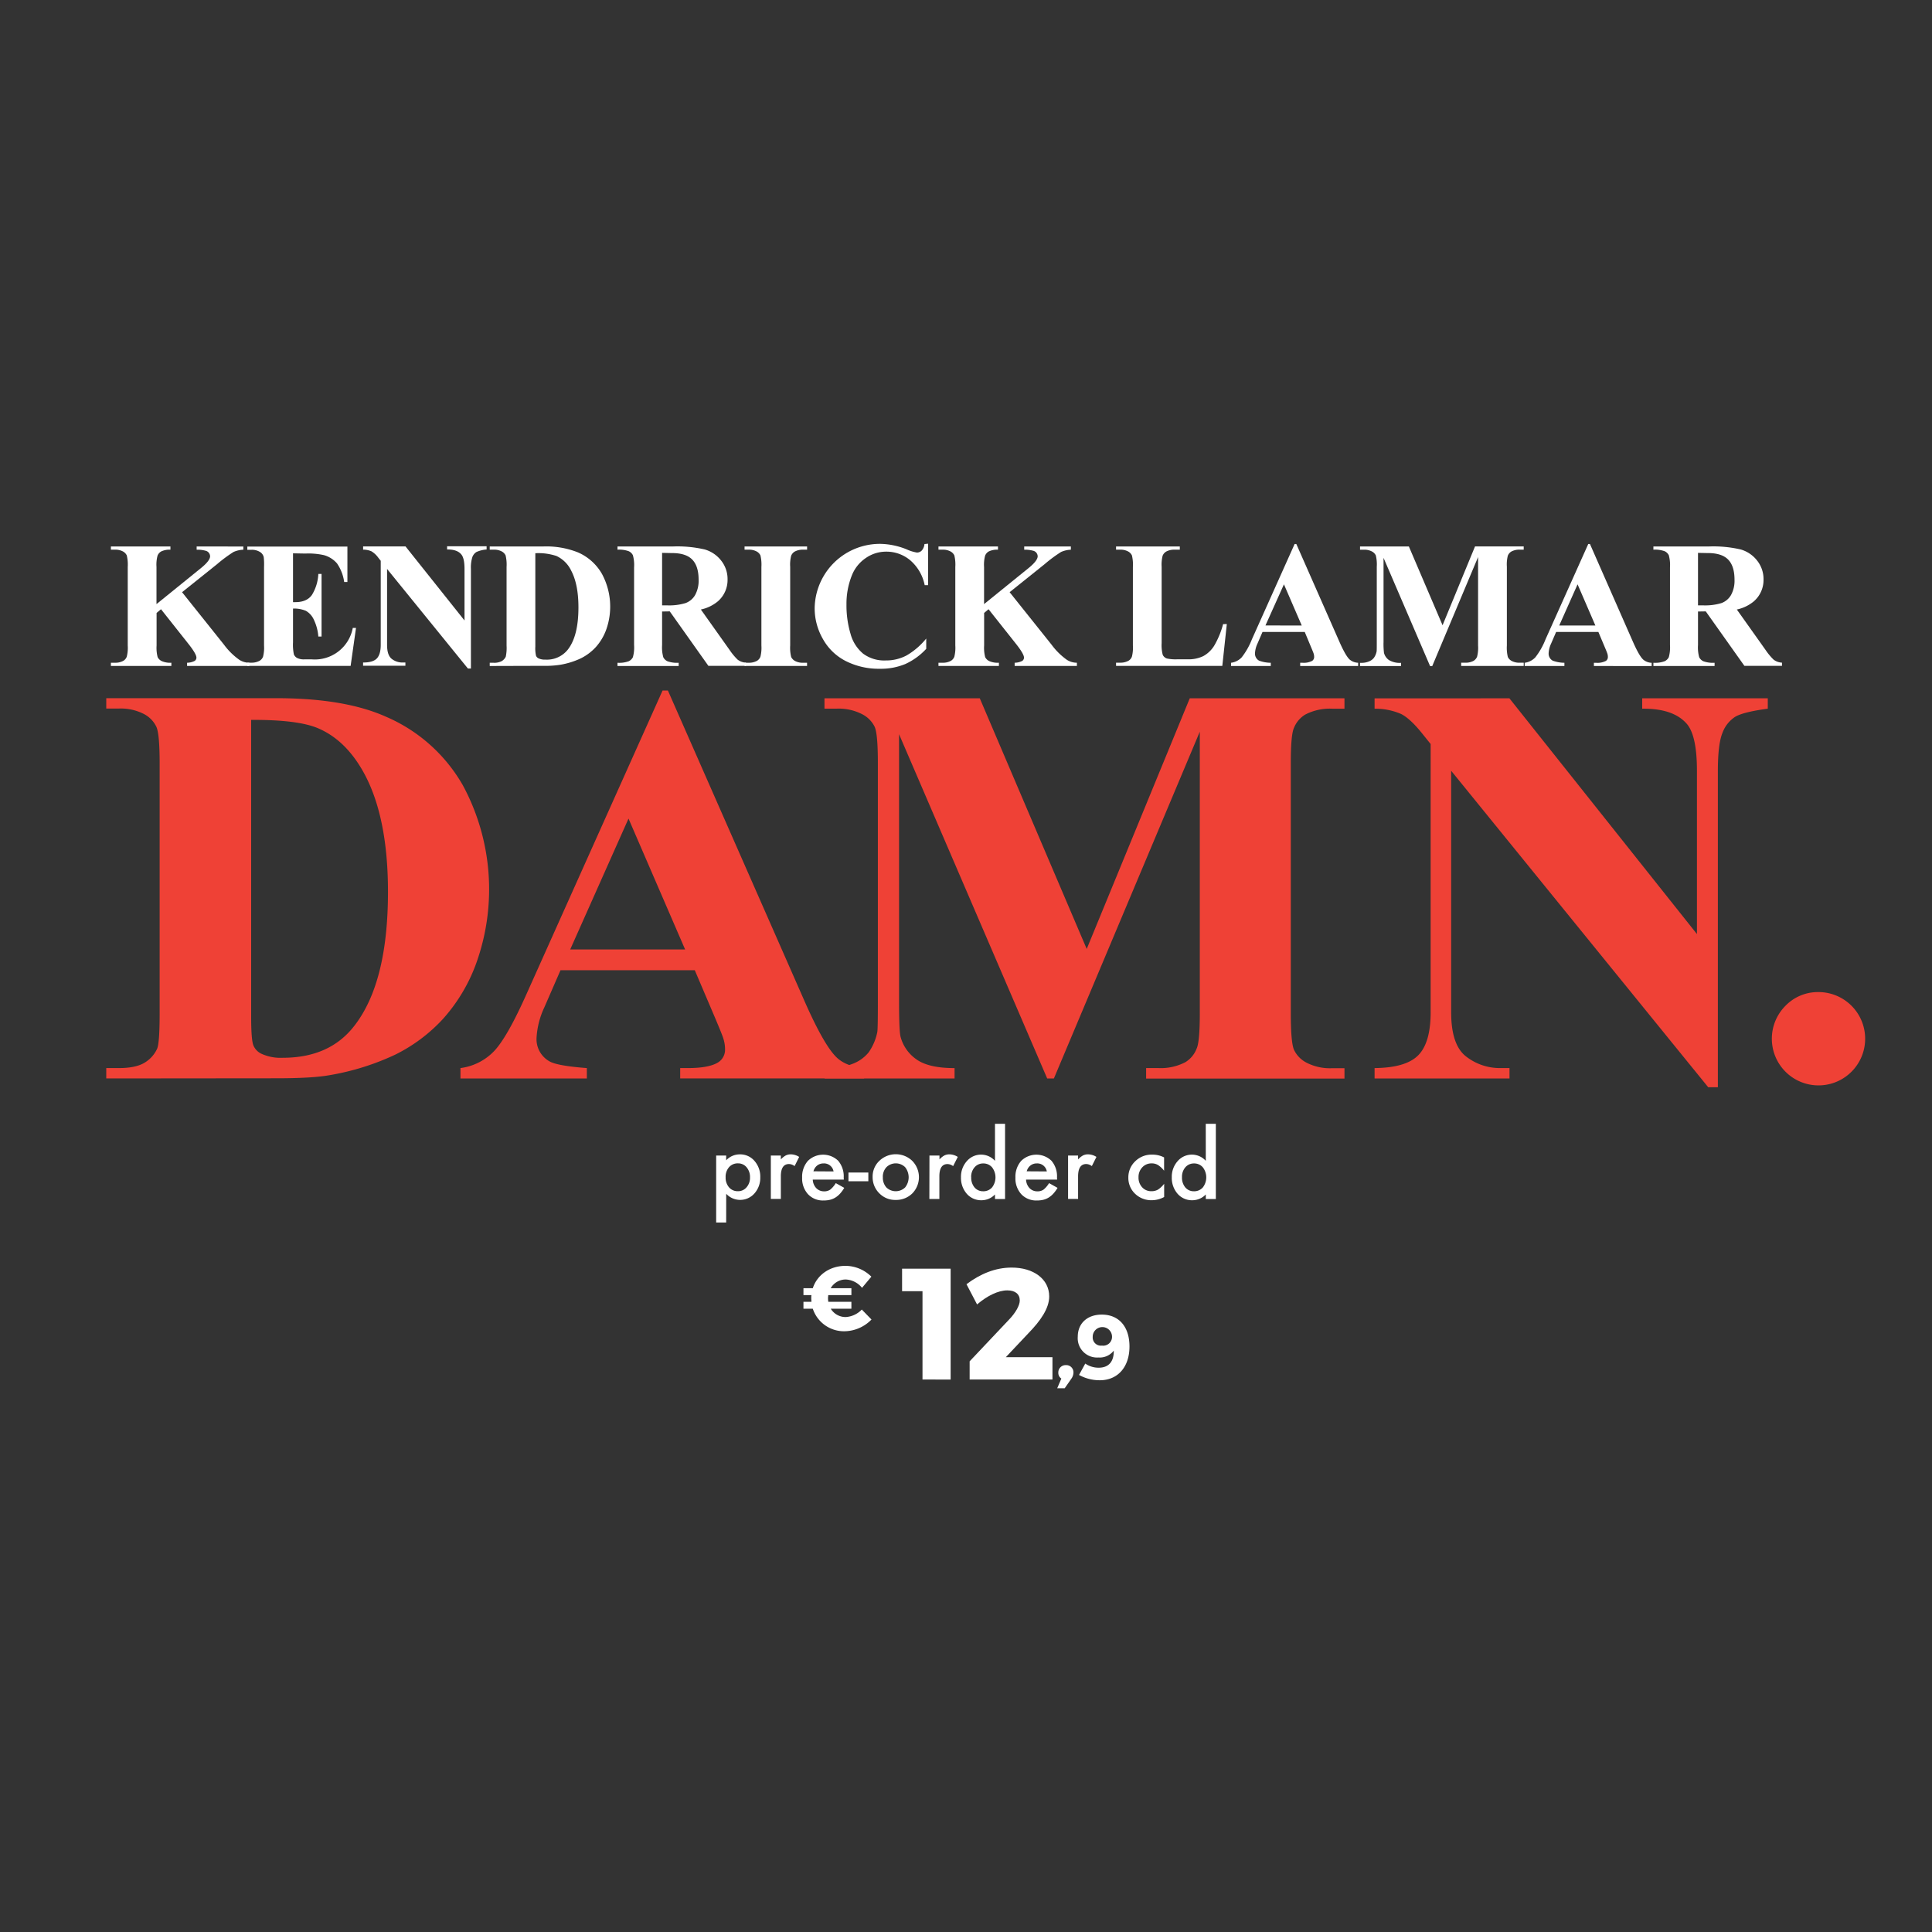 <svg id="Layer_1" data-name="Layer 1" xmlns="http://www.w3.org/2000/svg" viewBox="0 0 600 600"><rect x="0" y="0" width="600" height="600" fill="#333333" stroke="none"/><defs><style>.cls-1{fill:#ef4136;}.cls-2{fill:#fff;}</style></defs><title>Info Box Kendrick</title><g id="Kendric"><path class="cls-1" d="M33,334.92V331.7h3.92q5.14,0,7.88-1.61a9.86,9.86,0,0,0,4-4.4q.78-1.83.78-11V237.07q0-9.05-1-11.32a8.72,8.72,0,0,0-3.87-4,15.64,15.64,0,0,0-7.88-1.7H33v-3.22H85.86q21.15,0,34,5.75a50.34,50.34,0,0,1,23.9,21.33,68,68,0,0,1,4.14,55.24,52.71,52.71,0,0,1-10.36,17.32,50.71,50.71,0,0,1-14.67,11,78.35,78.35,0,0,1-20.33,6.4q-5.31,1-16.71,1ZM78,223.57v92.1q0,7.31.7,9a5,5,0,0,0,2.35,2.52,14.22,14.22,0,0,0,6.79,1.31q14.54,0,22.2-9.92,10.45-13.41,10.45-41.61,0-22.72-7.14-36.3Q107.71,230,98.83,226.19,92.56,223.49,78,223.57Z"/><path class="cls-1" d="M215.77,301.31h-41.7l-5,11.49a25.57,25.57,0,0,0-2.44,9.49,7.88,7.88,0,0,0,4,7.31Q173,331,182.25,331.7v3.22H143V331.7a17.56,17.56,0,0,0,10.45-5.27q4.09-4.31,10.1-17.8l42.22-94.19h1.65L250,311.24q6.09,13.75,10,17.32,3,2.7,8.36,3.13v3.22H211.24V331.7h2.35q6.88,0,9.66-1.92a4.65,4.65,0,0,0,1.92-4,10.68,10.68,0,0,0-.52-3.22q-.18-.78-2.61-6.53Zm-3-6.44-17.58-40.65-18.11,40.65Z"/><path class="cls-1" d="M337.49,294.7l32-77.83h48.05v3.22h-3.83a16.52,16.52,0,0,0-8.36,1.83,8.5,8.5,0,0,0-3.48,4.09q-1,2.09-1,10.88v77.83q0,9.06,1,11.32a8.67,8.67,0,0,0,3.92,4,15.89,15.89,0,0,0,7.92,1.7h3.83v3.22H355.94V331.7h3.83a16.53,16.53,0,0,0,8.36-1.83,8.48,8.48,0,0,0,3.48-4.18q1-2.09,1-11V227.23L327.3,334.92h-2.09l-46-106.9v83.14q0,8.71.44,10.71a12.4,12.4,0,0,0,4.92,7.1q3.79,2.74,11.88,2.74v3.22H256.09V331.7h1.22a18.46,18.46,0,0,0,7.31-1.26,11.76,11.76,0,0,0,5.14-3.61,16.63,16.63,0,0,0,2.7-6.36q.17-1,.17-8.88V236.89q0-9-1-11.19a8.76,8.76,0,0,0-3.92-3.92,15.89,15.89,0,0,0-7.92-1.7h-3.74v-3.22h48.23Z"/><path class="cls-1" d="M468.76,216.87,527,290.08V239.33q0-10.62-3-14.36-4.18-5-14-4.88v-3.22h39v3.22q-7.49,1-10.06,2.48a10,10,0,0,0-4,5q-1.44,3.44-1.44,11.8v98.28h-3l-79.83-98.28v75q0,10.19,4.66,13.75A17.06,17.06,0,0,0,466,331.7h2.79v3.22H426.89V331.7q9.75-.09,13.58-4t3.83-13.32V231.06l-2.52-3.13q-3.74-4.7-6.62-6.18a19.94,19.94,0,0,0-8.27-1.65v-3.22Z"/><path class="cls-1" d="M564.71,308.1a14.49,14.49,0,1,1-10.23,4.27A14,14,0,0,1,564.71,308.1Z"/><path class="cls-2" d="M56.54,183.91,69.6,200.26a21,21,0,0,0,4.77,4.68,5.84,5.84,0,0,0,3.07.88v1H58.1v-1a5.18,5.18,0,0,0,2.37-.58,1.24,1.24,0,0,0,.53-1q0-1.15-2.52-4.33L50,189.2l-1.37,1.15v10.13a11.5,11.5,0,0,0,.33,3.61,2.76,2.76,0,0,0,1.26,1.22,6.56,6.56,0,0,0,3,.51v1H34.44v-1h1.23a5.14,5.14,0,0,0,2.6-.58,2.49,2.49,0,0,0,1.1-1.31,11.28,11.28,0,0,0,.3-3.45V176.05a12.21,12.21,0,0,0-.3-3.56,2.74,2.74,0,0,0-1.22-1.25,4.92,4.92,0,0,0-2.48-.53H34.44v-1H52.93v1a6,6,0,0,0-2.88.55,2.63,2.63,0,0,0-1.12,1.29,10.8,10.8,0,0,0-.33,3.5v11.56l13.77-11.15q2.88-2.33,2.88-3.72a1.83,1.83,0,0,0-1.18-1.64,9.43,9.43,0,0,0-3-.38v-1H75.57v1a8.16,8.16,0,0,0-3.05.7,43.57,43.57,0,0,0-5.11,3.79Z"/><path class="cls-2" d="M91,171.84V187h.74q3.53,0,5.12-2.22a13.65,13.65,0,0,0,2-6.54h1v19.44h-1a14.57,14.57,0,0,0-1.38-5.2A6,6,0,0,0,95,189.7,9.32,9.32,0,0,0,91,189v10.46a15.06,15.06,0,0,0,.26,3.75,2.25,2.25,0,0,0,1,1.12,4.56,4.56,0,0,0,2.3.44h2.22A12,12,0,0,0,109.56,195h1l-1.67,11.8H76.81v-1H78a5.14,5.14,0,0,0,2.6-.58,2.49,2.49,0,0,0,1.1-1.31,11.28,11.28,0,0,0,.3-3.45V176.05A19.54,19.54,0,0,0,81.9,173a2.62,2.62,0,0,0-1-1.48,4.71,4.71,0,0,0-2.85-.77H76.81v-1h31.08v11h-1a13.39,13.39,0,0,0-2.23-5.78,8.3,8.3,0,0,0-4.07-2.57,22,22,0,0,0-5.75-.49Z"/><path class="cls-2" d="M125.94,169.7l18.32,23v-16q0-3.34-1-4.52-1.31-1.59-4.41-1.53v-1h12.27v1a9.36,9.36,0,0,0-3.16.78,3.14,3.14,0,0,0-1.26,1.56,10.66,10.66,0,0,0-.45,3.71v30.92h-.93l-25.11-30.92v23.6q0,3.2,1.46,4.33a5.37,5.37,0,0,0,3.35,1.12h.88v1H112.76v-1q3.07,0,4.27-1.26t1.21-4.19V174.16l-.79-1a7.22,7.22,0,0,0-2.08-1.94,6.28,6.28,0,0,0-2.6-.52v-1Z"/><path class="cls-2" d="M152.09,206.83v-1h1.23a4.94,4.94,0,0,0,2.48-.51,3.1,3.1,0,0,0,1.27-1.38,13.07,13.07,0,0,0,.25-3.45V176.05a12.21,12.21,0,0,0-.3-3.56,2.74,2.74,0,0,0-1.22-1.25,4.92,4.92,0,0,0-2.48-.53h-1.23v-1h16.62a26.61,26.61,0,0,1,10.71,1.81,15.83,15.83,0,0,1,7.52,6.71,21.38,21.38,0,0,1,1.3,17.38A16.58,16.58,0,0,1,185,201a16,16,0,0,1-4.61,3.45,24.65,24.65,0,0,1-6.39,2,30,30,0,0,1-5.26.33Zm14.16-35v29a10.18,10.18,0,0,0,.22,2.82,1.56,1.56,0,0,0,.74.79,4.48,4.48,0,0,0,2.14.41,8.29,8.29,0,0,0,7-3.12q3.29-4.22,3.29-13.09,0-7.15-2.25-11.42a9.57,9.57,0,0,0-4.57-4.55A17.76,17.76,0,0,0,166.24,171.81Z"/><path class="cls-2" d="M205.62,189.91v10.41a11.5,11.5,0,0,0,.37,3.79,2.71,2.71,0,0,0,1.3,1.25,8.76,8.76,0,0,0,3.48.47v1h-19v-1a8.53,8.53,0,0,0,3.49-.48,2.79,2.79,0,0,0,1.29-1.25,11.34,11.34,0,0,0,.37-3.78v-24.1a11.48,11.48,0,0,0-.37-3.79,2.7,2.7,0,0,0-1.3-1.25,8.77,8.77,0,0,0-3.48-.47v-1H209a37.68,37.68,0,0,1,9.86.93,9.94,9.94,0,0,1,5.09,3.44,9.22,9.22,0,0,1,2,5.87,8.77,8.77,0,0,1-3,6.79,12.22,12.22,0,0,1-5.29,2.55l8.93,12.57a19,19,0,0,0,2.49,3,4.64,4.64,0,0,0,2.6.93v1H220l-12-16.92Zm0-18.21V188h1.56a17.46,17.46,0,0,0,5.7-.7,5.68,5.68,0,0,0,3-2.52,9.23,9.23,0,0,0,1.08-4.75q0-4.24-2-6.27t-6.39-2Z"/><path class="cls-2" d="M250.64,205.82v1H231.23v-1h1.23a5.14,5.14,0,0,0,2.6-.58,2.49,2.49,0,0,0,1.1-1.31,11.28,11.28,0,0,0,.3-3.45V176.05a12.21,12.21,0,0,0-.3-3.56,2.74,2.74,0,0,0-1.22-1.25,4.92,4.92,0,0,0-2.48-.53h-1.23v-1h19.42v1h-1.23a5.13,5.13,0,0,0-2.6.58,2.62,2.62,0,0,0-1.12,1.31,11.28,11.28,0,0,0-.3,3.45v24.43a11.7,11.7,0,0,0,.31,3.56,2.82,2.82,0,0,0,1.23,1.25,4.92,4.92,0,0,0,2.48.53Z"/><path class="cls-2" d="M288.24,168.85v12.87h-1.07a13.72,13.72,0,0,0-4.49-7.72,11.46,11.46,0,0,0-7.45-2.68,11,11,0,0,0-6.38,2,11.66,11.66,0,0,0-4.24,5.23,23.68,23.68,0,0,0-1.73,9.2,30.77,30.77,0,0,0,1.26,9.08,12.07,12.07,0,0,0,3.94,6.19,11,11,0,0,0,7,2.09,13.58,13.58,0,0,0,6.42-1.53,22.2,22.2,0,0,0,6.15-5.28v3.2a20.28,20.28,0,0,1-6.5,4.72,19.74,19.74,0,0,1-7.9,1.47,22.68,22.68,0,0,1-10.56-2.38,16.83,16.83,0,0,1-7.12-6.85A19.11,19.11,0,0,1,253,189a20.27,20.27,0,0,1,10.28-17.47,20.33,20.33,0,0,1,10-2.63,22.78,22.78,0,0,1,8.27,1.7,12.71,12.71,0,0,0,3.2,1,2.08,2.08,0,0,0,1.52-.64,3.5,3.5,0,0,0,.83-2Z"/><path class="cls-2" d="M313.55,183.91l13.06,16.35a21,21,0,0,0,4.76,4.68,5.84,5.84,0,0,0,3.07.88v1H315.11v-1a5.18,5.18,0,0,0,2.37-.58,1.24,1.24,0,0,0,.53-1q0-1.15-2.52-4.33L307,189.2l-1.37,1.15v10.13a11.53,11.53,0,0,0,.33,3.61,2.77,2.77,0,0,0,1.26,1.22,6.56,6.56,0,0,0,3,.51v1H291.45v-1h1.23a5.14,5.14,0,0,0,2.6-.58,2.49,2.49,0,0,0,1.1-1.31,11.28,11.28,0,0,0,.3-3.45V176.05a12.21,12.21,0,0,0-.3-3.56,2.74,2.74,0,0,0-1.22-1.25,4.92,4.92,0,0,0-2.48-.53h-1.23v-1h18.48v1a6,6,0,0,0-2.87.55,2.63,2.63,0,0,0-1.12,1.29,10.82,10.82,0,0,0-.33,3.5v11.56l13.77-11.15q2.88-2.33,2.88-3.72a1.83,1.83,0,0,0-1.18-1.64,9.42,9.42,0,0,0-3-.38v-1h14.49v1a8.16,8.16,0,0,0-3.05.7,43.47,43.47,0,0,0-5.11,3.79Z"/><path class="cls-2" d="M381,193.8l-1.4,13h-33v-1h1.23a5.14,5.14,0,0,0,2.6-.58,2.49,2.49,0,0,0,1.1-1.31,11.31,11.31,0,0,0,.3-3.45V176.05a12.24,12.24,0,0,0-.3-3.56,2.74,2.74,0,0,0-1.22-1.25,4.92,4.92,0,0,0-2.48-.53h-1.23v-1h19.8v1h-1.62a5.13,5.13,0,0,0-2.6.58,2.62,2.62,0,0,0-1.12,1.31,11.27,11.27,0,0,0-.3,3.45v23.66a12,12,0,0,0,.33,3.63,2.18,2.18,0,0,0,1.29,1.16,13,13,0,0,0,3.31.25h3.09a10.48,10.48,0,0,0,4.93-1,9.19,9.19,0,0,0,3.41-3.29,26.63,26.63,0,0,0,2.72-6.63Z"/><path class="cls-2" d="M405.2,196.26H392.08l-1.56,3.61a8,8,0,0,0-.77,3,2.48,2.48,0,0,0,1.26,2.3,10.57,10.57,0,0,0,3.64.66v1H382.31v-1a5.52,5.52,0,0,0,3.29-1.66,22,22,0,0,0,3.18-5.6l13.28-29.63h.52L416,199.38q1.92,4.33,3.15,5.45a4.3,4.3,0,0,0,2.63,1v1h-18v-1h.74a5.62,5.62,0,0,0,3-.6,1.46,1.46,0,0,0,.6-1.26,3.36,3.36,0,0,0-.16-1q-.06-.25-.82-2.05Zm-.93-2-5.53-12.79L393,194.24Z"/><path class="cls-2" d="M448,194.18l10.08-24.48h15.12v1H472a5.2,5.2,0,0,0-2.63.58,2.67,2.67,0,0,0-1.1,1.29,11.12,11.12,0,0,0-.3,3.42v24.48a12.19,12.19,0,0,0,.3,3.56,2.73,2.73,0,0,0,1.23,1.25,5,5,0,0,0,2.49.53h1.21v1H453.78v-1H455a5.2,5.2,0,0,0,2.63-.58,2.67,2.67,0,0,0,1.1-1.31,11.31,11.31,0,0,0,.3-3.45V173l-14.24,33.87h-.66l-14.46-33.63v26.15a23,23,0,0,0,.14,3.37,3.9,3.9,0,0,0,1.55,2.23,6.43,6.43,0,0,0,3.74.86v1H422.37v-1h.38a5.81,5.81,0,0,0,2.3-.4,3.7,3.7,0,0,0,1.62-1.14,5.23,5.23,0,0,0,.85-2q.06-.3.05-2.79V176a11.93,11.93,0,0,0-.3-3.52,2.76,2.76,0,0,0-1.23-1.23,5,5,0,0,0-2.49-.53h-1.18v-1h15.17Z"/><path class="cls-2" d="M496.39,196.26H483.27l-1.56,3.61a8,8,0,0,0-.77,3,2.48,2.48,0,0,0,1.26,2.3,10.57,10.57,0,0,0,3.64.66v1H473.5v-1a5.52,5.52,0,0,0,3.29-1.66,22,22,0,0,0,3.18-5.6l13.28-29.63h.52l13.39,30.45q1.92,4.33,3.15,5.45a4.3,4.3,0,0,0,2.63,1v1H495v-1h.74a5.62,5.62,0,0,0,3-.6,1.46,1.46,0,0,0,.6-1.26,3.36,3.36,0,0,0-.16-1q-.06-.25-.82-2.05Zm-.93-2-5.53-12.79-5.7,12.79Z"/><path class="cls-2" d="M527.33,189.91v10.41a11.46,11.46,0,0,0,.37,3.79,2.7,2.7,0,0,0,1.3,1.25,8.76,8.76,0,0,0,3.48.47v1h-19v-1a8.53,8.53,0,0,0,3.49-.48,2.8,2.8,0,0,0,1.29-1.25,11.36,11.36,0,0,0,.37-3.78v-24.1a11.5,11.5,0,0,0-.37-3.79,2.71,2.71,0,0,0-1.3-1.25,8.77,8.77,0,0,0-3.48-.47v-1h17.25a37.68,37.68,0,0,1,9.86.93,9.93,9.93,0,0,1,5.09,3.44,9.22,9.22,0,0,1,2,5.87,8.77,8.77,0,0,1-3,6.79,12.22,12.22,0,0,1-5.29,2.55l8.93,12.57a19,19,0,0,0,2.49,3,4.64,4.64,0,0,0,2.6.93v1H541.74l-12-16.92Zm0-18.21V188h1.56a17.46,17.46,0,0,0,5.7-.7,5.67,5.67,0,0,0,3-2.52,9.22,9.22,0,0,0,1.08-4.75q0-4.24-2-6.27t-6.39-2Z"/><path class="cls-2" d="M225.52,379.67h-3.11v-20.8h3.11v1.47a5.76,5.76,0,0,1,4.18-1.84,5.82,5.82,0,0,1,4.58,2,7.39,7.39,0,0,1,1.83,5.13,7.28,7.28,0,0,1-1.81,5,5.9,5.9,0,0,1-8.77.11Zm7.4-14a4.65,4.65,0,0,0-1.05-3.15,3.4,3.4,0,0,0-2.68-1.23,3.55,3.55,0,0,0-2.78,1.19,4.51,4.51,0,0,0-1.06,3.13,4.6,4.6,0,0,0,1.06,3.13,3.5,3.5,0,0,0,2.77,1.2,3.37,3.37,0,0,0,2.67-1.22A4.42,4.42,0,0,0,232.92,365.69Z"/><path class="cls-2" d="M239.39,358.87h3.11v1.2a5.93,5.93,0,0,1,1.52-1.23,3.49,3.49,0,0,1,1.6-.35,5,5,0,0,1,2.57.8l-1.42,2.85a3,3,0,0,0-1.73-.64q-2.55,0-2.54,3.84v7h-3.11Z"/><path class="cls-2" d="M262.06,366.34h-9.65a4.09,4.09,0,0,0,1.08,2.64,3.29,3.29,0,0,0,2.45,1,3.19,3.19,0,0,0,1.92-.55,7.89,7.89,0,0,0,1.7-2l2.63,1.47a10.47,10.47,0,0,1-1.29,1.78,6.86,6.86,0,0,1-1.45,1.22,5.82,5.82,0,0,1-1.67.7,8.15,8.15,0,0,1-2,.22,6.34,6.34,0,0,1-4.84-1.94,7.26,7.26,0,0,1-1.83-5.17,7.47,7.47,0,0,1,1.77-5.17,6.75,6.75,0,0,1,9.43-.05,7.45,7.45,0,0,1,1.71,5.21Zm-3.19-2.54a3,3,0,0,0-3.14-2.49,3.23,3.23,0,0,0-1.06.17,3,3,0,0,0-.91.5,3.16,3.16,0,0,0-.7.78,3.63,3.63,0,0,0-.44,1Z"/><path class="cls-2" d="M263.5,364.14h6.17v2.71H263.5Z"/><path class="cls-2" d="M271,365.51a6.69,6.69,0,0,1,2.09-5,7.37,7.37,0,0,1,10.21,0,7.21,7.21,0,0,1,0,10.14,7.14,7.14,0,0,1-5.16,2,6.85,6.85,0,0,1-5.08-2.08A7,7,0,0,1,271,365.51Zm3.18.06a4.54,4.54,0,0,0,1.08,3.19,4.19,4.19,0,0,0,5.84,0,5.06,5.06,0,0,0,0-6.28,4.14,4.14,0,0,0-5.81,0A4.33,4.33,0,0,0,274.17,365.57Z"/><path class="cls-2" d="M288.65,358.87h3.11v1.2a5.93,5.93,0,0,1,1.52-1.23,3.49,3.49,0,0,1,1.6-.35,5,5,0,0,1,2.57.8L296,362.15a3,3,0,0,0-1.73-.64q-2.55,0-2.54,3.84v7h-3.11Z"/><path class="cls-2" d="M309,349h3.13v23.36H309v-1.41a5.81,5.81,0,0,1-4.16,1.8,5.93,5.93,0,0,1-4.59-2,7.51,7.51,0,0,1-1.81-5.14,7.26,7.26,0,0,1,1.81-5,5.82,5.82,0,0,1,8.75-.1Zm-7.38,16.58a4.69,4.69,0,0,0,1,3.15,3.4,3.4,0,0,0,2.68,1.23,3.57,3.57,0,0,0,2.79-1.19,5.12,5.12,0,0,0,0-6.25,3.52,3.52,0,0,0-2.77-1.2,3.44,3.44,0,0,0-2.68,1.22A4.48,4.48,0,0,0,301.6,365.57Z"/><path class="cls-2" d="M328.3,366.34h-9.65a4.09,4.09,0,0,0,1.08,2.64,3.28,3.28,0,0,0,2.45,1,3.18,3.18,0,0,0,1.92-.55,7.9,7.9,0,0,0,1.7-2l2.63,1.47a10.41,10.41,0,0,1-1.29,1.78,6.81,6.81,0,0,1-1.45,1.22,5.79,5.79,0,0,1-1.67.7,8.16,8.16,0,0,1-2,.22,6.34,6.34,0,0,1-4.84-1.94,7.26,7.26,0,0,1-1.83-5.17,7.47,7.47,0,0,1,1.77-5.17,6.75,6.75,0,0,1,9.43-.05,7.45,7.45,0,0,1,1.71,5.21Zm-3.2-2.54a3,3,0,0,0-3.14-2.49,3.22,3.22,0,0,0-1.06.17,3,3,0,0,0-.91.5,3.18,3.18,0,0,0-.7.78,3.65,3.65,0,0,0-.44,1Z"/><path class="cls-2" d="M331.7,358.87h3.11v1.2a6,6,0,0,1,1.52-1.23,3.49,3.49,0,0,1,1.61-.35,5,5,0,0,1,2.57.8l-1.43,2.85a3,3,0,0,0-1.73-.64q-2.54,0-2.54,3.84v7H331.7Z"/><path class="cls-2" d="M361.52,359.45v4.13a7.58,7.58,0,0,0-1.91-1.78,3.71,3.71,0,0,0-1.95-.5,3.84,3.84,0,0,0-2.92,1.23,4.31,4.31,0,0,0-1.16,3.08,4.41,4.41,0,0,0,1.12,3.11,3.77,3.77,0,0,0,2.89,1.22,4,4,0,0,0,2-.48,7.8,7.8,0,0,0,1.95-1.83v4.11a8.17,8.17,0,0,1-3.79,1,7.25,7.25,0,0,1-5.23-2,6.74,6.74,0,0,1-2.1-5,6.83,6.83,0,0,1,2.13-5.09,7.2,7.2,0,0,1,5.23-2.07A7.8,7.8,0,0,1,361.52,359.45Z"/><path class="cls-2" d="M374.46,349h3.13v23.36h-3.12v-1.41a5.81,5.81,0,0,1-4.16,1.8,5.93,5.93,0,0,1-4.59-2,7.5,7.5,0,0,1-1.81-5.14,7.26,7.26,0,0,1,1.81-5,5.82,5.82,0,0,1,8.75-.1Zm-7.38,16.58a4.69,4.69,0,0,0,1,3.15,3.39,3.39,0,0,0,2.68,1.23,3.58,3.58,0,0,0,2.79-1.19,5.12,5.12,0,0,0,0-6.25,3.53,3.53,0,0,0-2.77-1.2,3.44,3.44,0,0,0-2.68,1.22A4.48,4.48,0,0,0,367.08,365.57Z"/><path class="cls-2" d="M286.49,428.42V401h-6.34v-7h15.08v34.43Z"/><path class="cls-2" d="M325.84,402.63c0,3.73-2.75,7.61-6.48,11.44l-7,7.42h14.49v6.93H301.13v-5.65l12.28-13c1.92-2,3.29-4.32,3.29-5.89,0-2-1.42-3.14-3.88-3.14-2.8,0-6.24,1.67-9.38,4.37l-3.29-6.29c4.32-3.24,9-5.16,14-5.16C320.92,393.64,325.84,397.18,325.84,402.63Z"/><path class="cls-2" d="M333.37,426.25a3.37,3.37,0,0,1-.63,1.88l-2.08,3h-2.33l1.28-3a2.12,2.12,0,0,1-.94-1.85,2.27,2.27,0,0,1,2.36-2.33A2.23,2.23,0,0,1,333.37,426.25Z"/><path class="cls-2" d="M335.1,427l1.94-3.53a7.21,7.21,0,0,0,4.18,1.28c3.19,0,4.73-2,4.67-5.3a5.48,5.48,0,0,1-4.75,2.13,6,6,0,0,1-6.43-6.43c0-4.21,3-6.89,7.46-6.89,5.35,0,8.6,3.79,8.6,9.91,0,6.35-3.62,10.48-9.23,10.48A13.24,13.24,0,0,1,335.1,427Zm10.25-11.9a3,3,0,0,0-6,.08,2.55,2.55,0,0,0,2.88,2.71A2.74,2.74,0,0,0,345.35,415.06Z"/><path class="cls-2" d="M270.65,409.79a11.93,11.93,0,0,1-8.23,3.64,10.2,10.2,0,0,1-10-7h-2.9v-2.14H252c0-.34-.06-.71-.06-1.08s0-.68.06-1h-2.48v-2.14h2.9c1.34-4.13,5.27-6.95,10.19-6.95a11.5,11.5,0,0,1,8,3.36l-2.9,3.47a6.87,6.87,0,0,0-5-2.59,5.35,5.35,0,0,0-4.73,2.71h6.43v2.14h-7.2c0,.31-.06.63-.06.94a7.43,7.43,0,0,0,.09,1.14h7.17v2.14H258a5.37,5.37,0,0,0,4.64,2.59,7.53,7.53,0,0,0,5-2.33Z"/></g></svg>